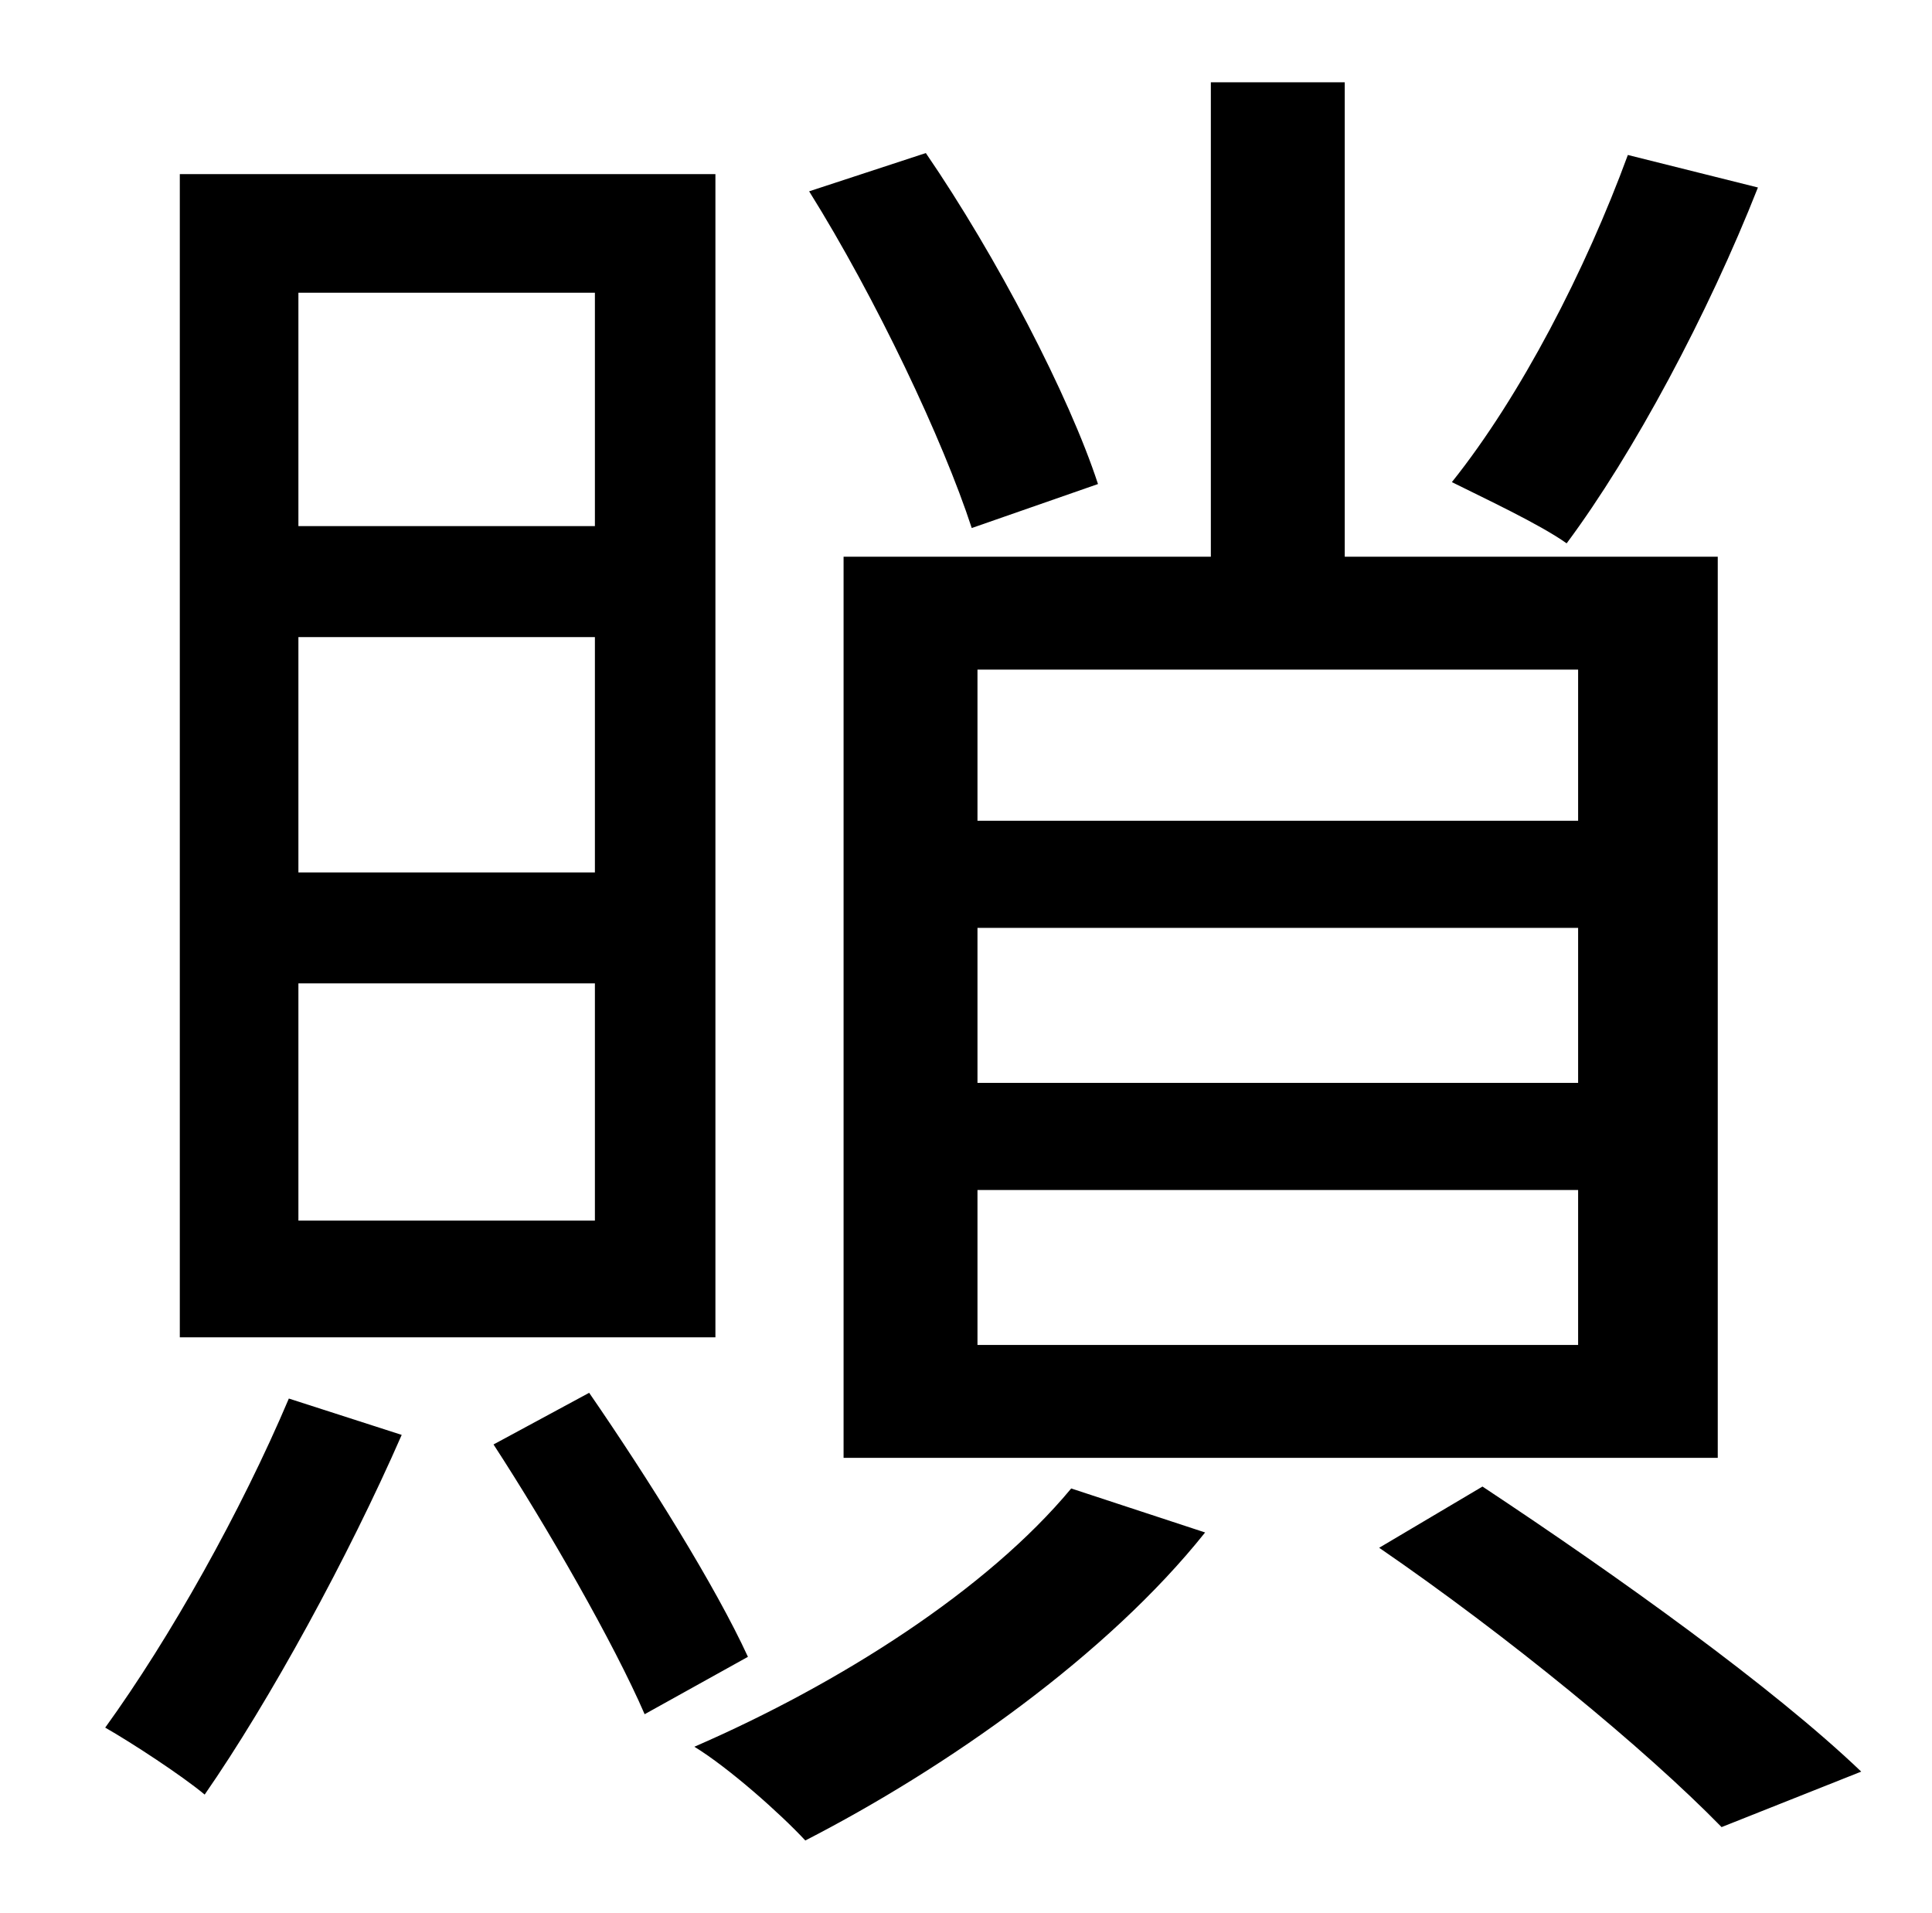 <?xml version="1.0" standalone="no"?>
<!DOCTYPE svg PUBLIC "-//W3C//DTD SVG 1.1//EN" "http://www.w3.org/Graphics/SVG/1.1/DTD/svg11.dtd" >
<svg xmlns="http://www.w3.org/2000/svg" xmlns:xlink="http://www.w3.org/1999/xlink" version="1.1" viewBox="-10 0 1010 1000">
   <path fill="currentColor"
d="M841 81l68 17c-26 66 -65 139 -100 186c-14 -10 -44 -24 -60 -32c36 -45 70 -111 92 -171zM815 429v-79h-314v79h314zM815 566v-81h-314v81h314zM815 703v-81h-314v81h314zM431 291h192v-248h70v248h195v471h-457v-471zM564 253l-66 23c-15 -46 -50 -120 -85 -176l61 -20
c37 54 75 127 90 173zM301 275v-122h-155v122h155zM301 456v-123h-155v123h155zM301 638v-124h-155v124h155zM364 91v608h-280v-608h280zM141 731l59 19c-28 64 -69 139 -103 188c-12 -10 -38 -27 -52 -35c34 -47 71 -113 96 -172zM248 755l50 -27c31 45 66 101 83 138
l-54 30c-16 -37 -51 -98 -79 -141zM550 778l70 23c-51 64 -135 123 -209 161c-13 -14 -40 -38 -58 -49c76 -33 153 -82 197 -135zM711 809l54 -32c71 47 152 105 198 149l-73 29c-40 -41 -112 -100 -179 -146z" />
</svg>
